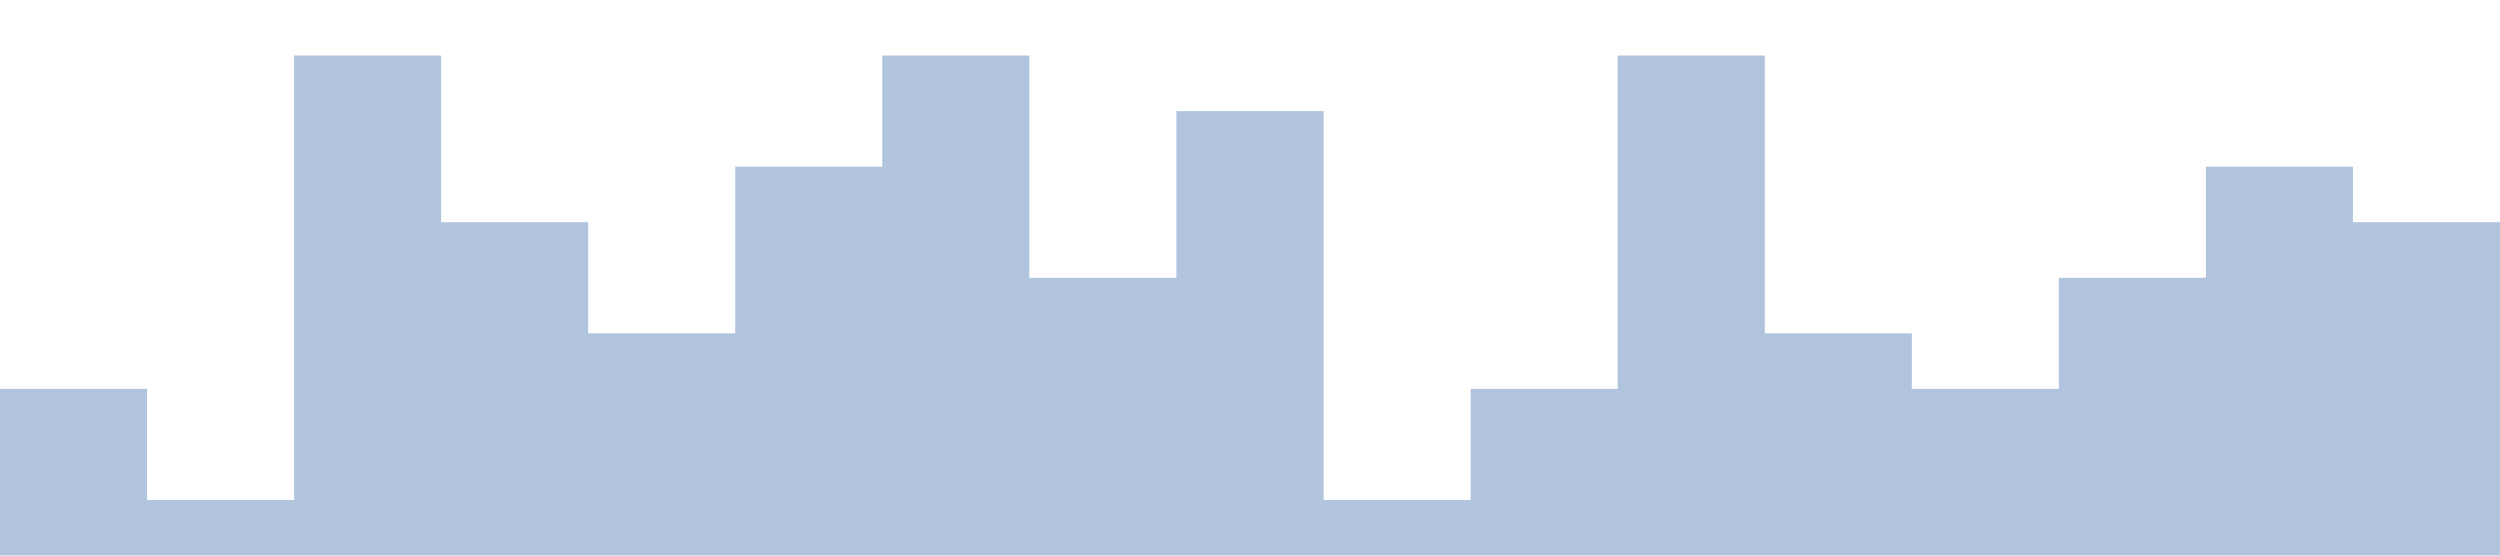 <?xml version="1.0" standalone="no"?><svg xmlns="http://www.w3.org/2000/svg" viewBox="0 0 1440 320"><path fill="#B0C4DE" fill-opacity="1" d="M0,0L0,224L84.7,224L84.7,288L169.4,288L169.4,32L254.1,32L254.1,128L338.8,128L338.8,192L423.5,192L423.5,96L508.2,96L508.2,32L592.9,32L592.9,160L677.6,160L677.6,64L762.4,64L762.4,288L847.1,288L847.1,224L931.8,224L931.8,32L1016.5,32L1016.5,192L1101.2,192L1101.2,224L1185.9,224L1185.9,160L1270.6,160L1270.6,96L1355.3,96L1355.3,128L1440,128L1440,320L1355.3,320L1355.3,320L1270.6,320L1270.6,320L1185.9,320L1185.9,320L1101.2,320L1101.2,320L1016.5,320L1016.5,320L931.8,320L931.8,320L847.1,320L847.1,320L762.4,320L762.4,320L677.6,320L677.6,320L592.9,320L592.9,320L508.2,320L508.2,320L423.5,320L423.5,320L338.8,320L338.8,320L254.1,320L254.1,320L169.4,320L169.4,320L84.7,320L84.7,320L0,320L0,320Z"></path></svg>